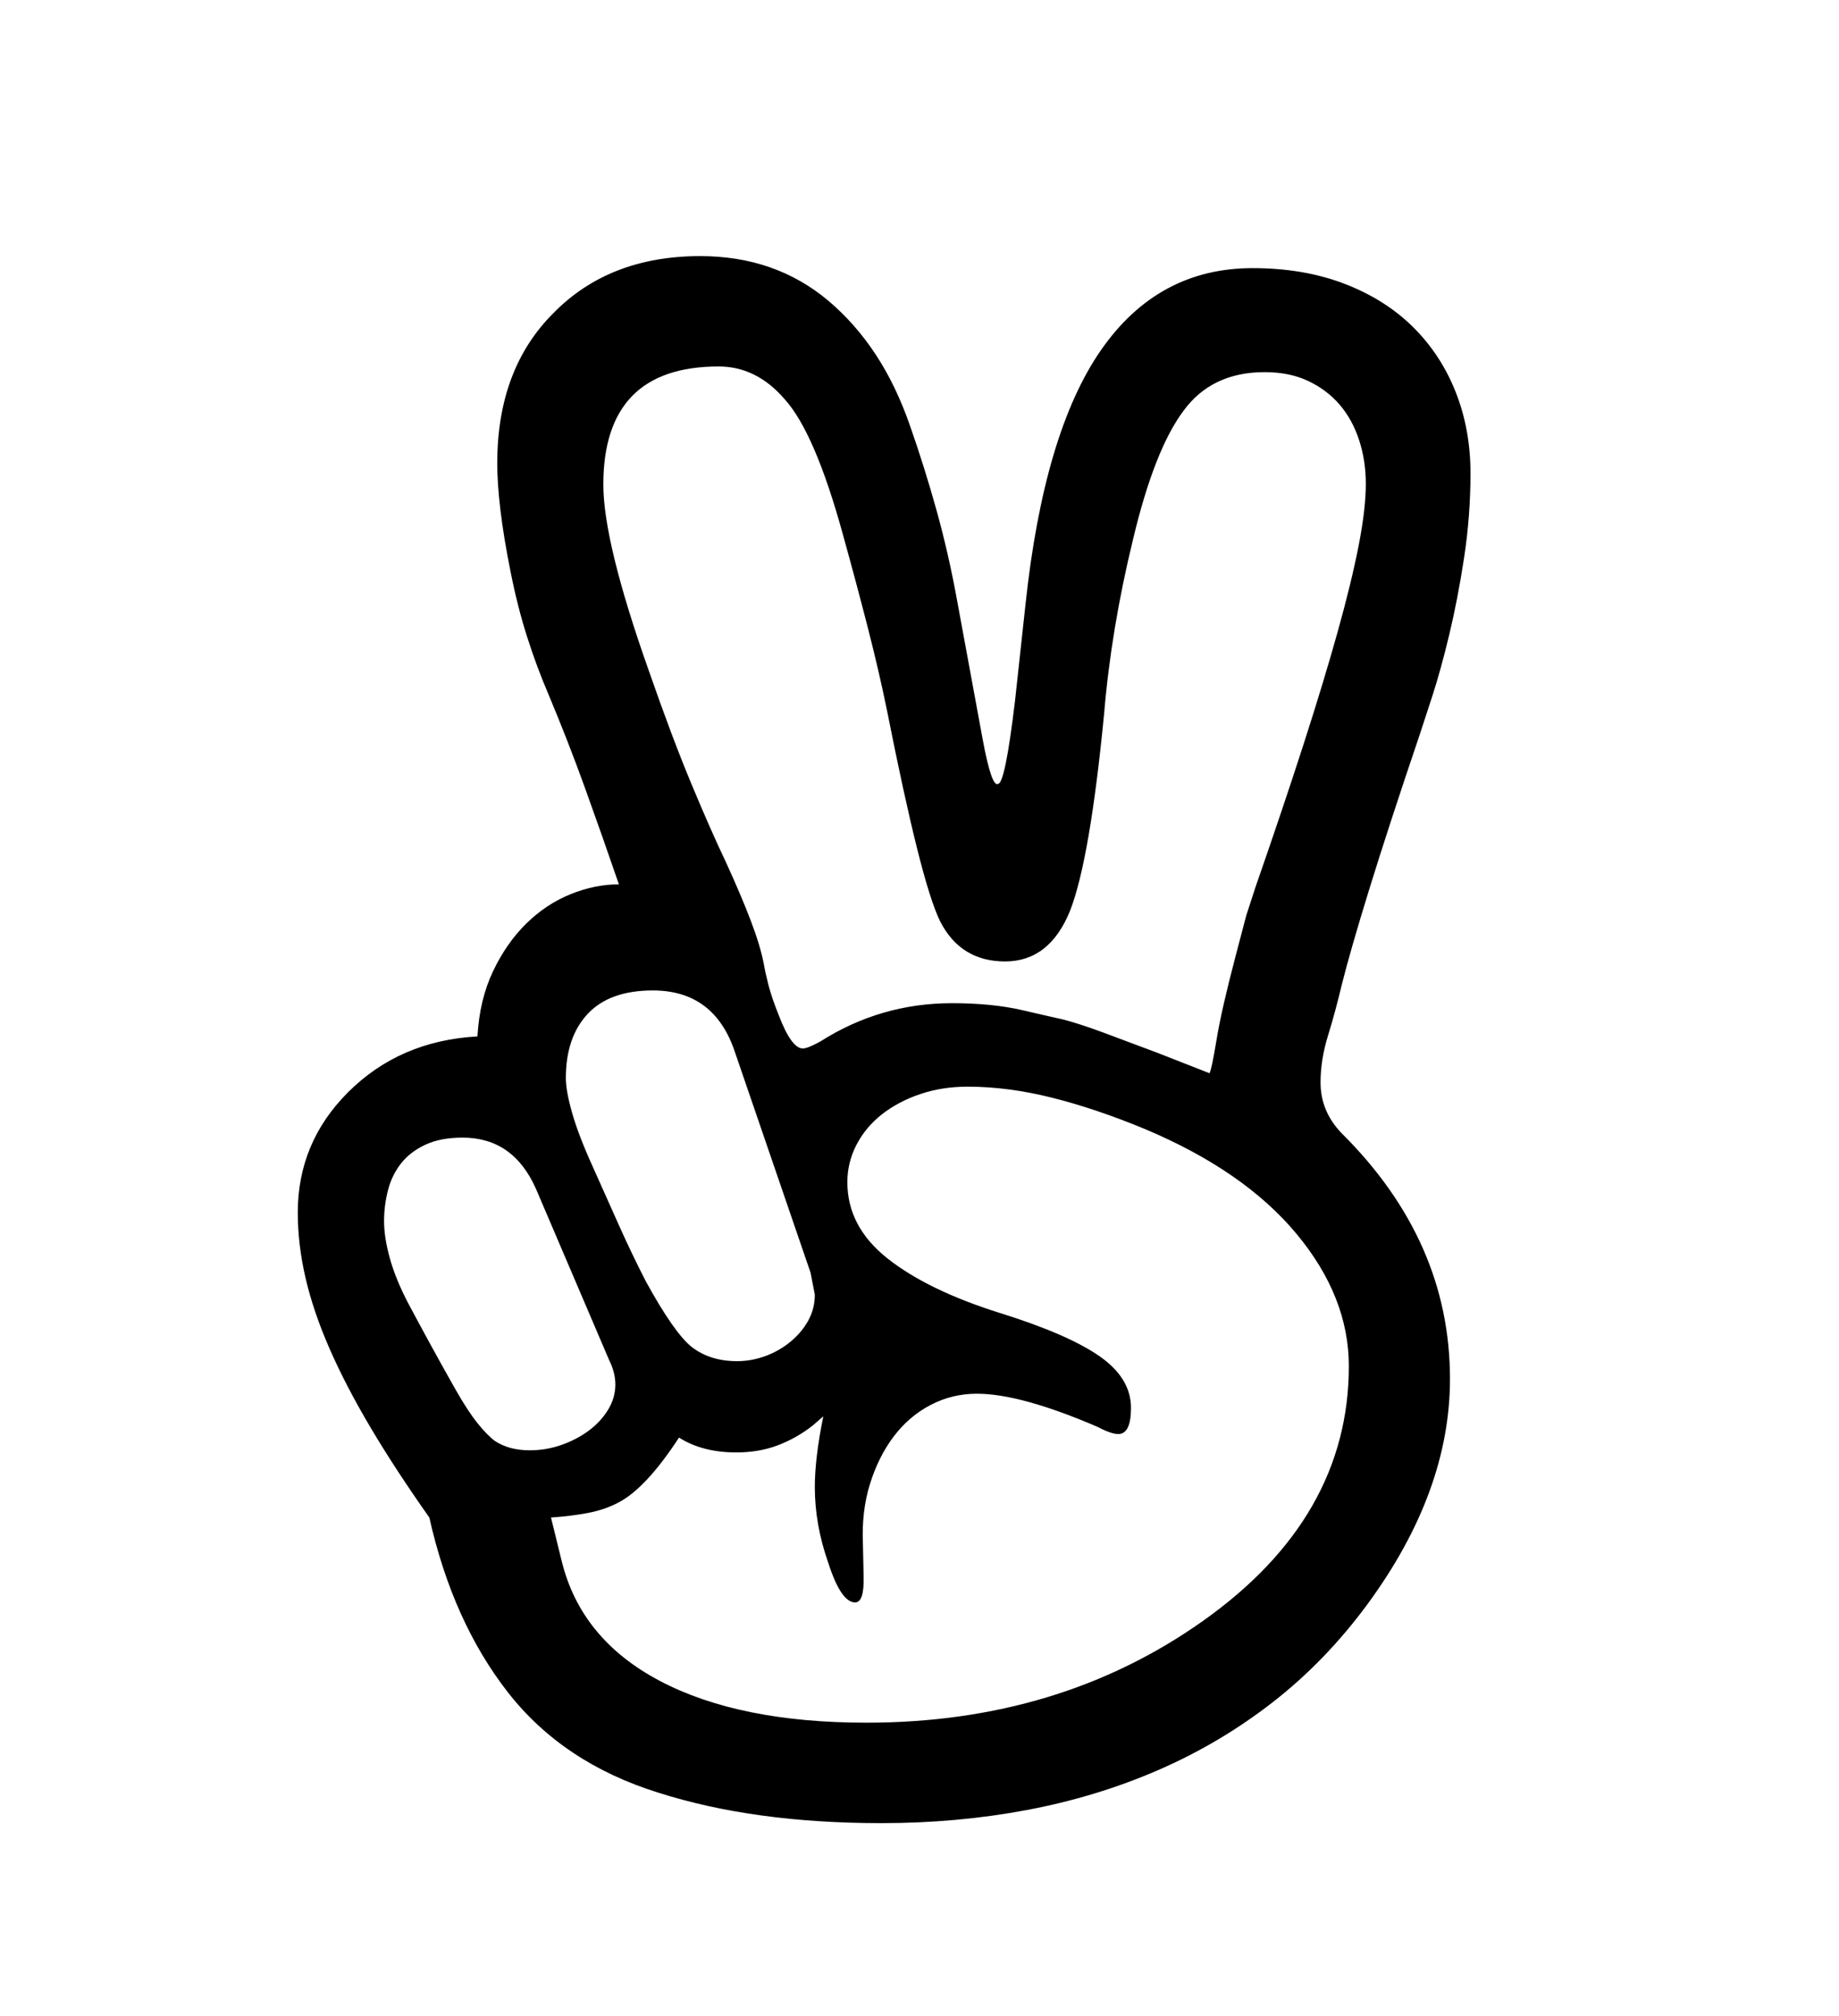 <svg xmlns="http://www.w3.org/2000/svg"
    viewBox="0 0 2600 2850">
  <!--
Digitized data copyright © 2011, Google Corporation.
Android is a trademark of Google and may be registered in certain jurisdictions.
Licensed under the Apache License, Version 2.0
http://www.apache.org/licenses/LICENSE-2.0
  -->
<path d="M1907 1931L1907 1931Q1907 1833 1833 1744L1833 1744Q1759 1655 1619 1596L1619 1596Q1549 1567 1487 1551.5 1425 1536 1368 1536L1368 1536Q1332 1536 1301 1546.5 1270 1557 1247 1575 1224 1593 1211 1618 1198 1643 1198 1671L1198 1671Q1198 1734 1255 1779 1312 1824 1414 1856L1414 1856Q1510 1886 1554.5 1917 1599 1948 1599 1990L1599 1990Q1599 2027 1581 2027L1581 2027Q1571 2027 1552 2017L1552 2017Q1443 1970 1381 1970L1381 1970Q1346 1970 1315.5 1986 1285 2002 1263.5 2030.5 1242 2059 1230 2097.5 1218 2136 1220 2182L1220 2182 1221 2228Q1222 2265 1209 2265L1209 2265Q1189 2265 1171 2209L1171 2209Q1152 2155 1152 2102L1152 2102Q1152 2061 1164 2002L1164 2002 1149 2015Q1126 2033 1099.5 2043 1073 2053 1041 2053L1041 2053Q993 2053 960 2032L960 2032Q913 2104 874 2124L874 2124Q855 2134 831.5 2138.5 808 2143 779 2145L779 2145 794 2206Q821 2317 933 2376 1045 2435 1225 2435L1225 2435Q1498 2435 1701 2291L1701 2291Q1907 2145 1907 1931ZM749 2050L749 2050Q772 2050 793.5 2042.5 815 2035 832 2022.5 849 2010 859.5 1993 870 1976 870 1957L870 1957Q870 1940 861 1922L861 1922 758 1681Q726 1608 654 1608L654 1608Q623 1608 601.5 1618 580 1628 567 1644.5 554 1661 548.5 1682.5 543 1704 543 1726L543 1726Q543 1749 551 1778 559 1807 576 1840L576 1840Q610 1904 644 1964L644 1964Q661 1994 675 2011.5 689 2029 700 2037L700 2037Q720 2050 749 2050ZM800 1524L800 1524Q800 1542 809 1573.5 818 1605 838 1649L838 1649Q858 1694 876 1734 894 1774 913 1811L913 1811Q953 1884 978 1904L978 1904Q1004 1924 1042 1924L1042 1924Q1062 1924 1081.5 1917 1101 1910 1117 1897 1133 1884 1142.5 1867 1152 1850 1152 1830L1152 1830 1146 1799 1039 1487Q1010 1400 923 1400L923 1400Q862 1400 831 1433 800 1466 800 1524ZM853 685L853 685Q853 767 918 950L918 950Q950 1042 977.5 1108 1005 1174 1026 1218L1026 1218Q1048 1266 1061.5 1301.5 1075 1337 1080 1363L1080 1363Q1082 1375 1086.5 1392.5 1091 1410 1101 1435L1101 1435Q1119 1482 1135 1482L1135 1482Q1142 1482 1160 1472L1160 1472Q1245 1418 1346 1418L1346 1418Q1403 1418 1446 1428 1489 1438 1503 1441L1503 1441Q1526 1447 1558.5 1459 1591 1471 1636 1488L1636 1488 1710 1517Q1713 1512 1720 1469.5 1727 1427 1747 1351L1747 1351 1762 1294 1775 1254Q1814 1142 1843 1052 1872 962 1891.5 892 1911 822 1921 770.5 1931 719 1931 684L1931 684Q1931 651 1921.5 622 1912 593 1894 572 1876 551 1849.5 538.5 1823 526 1788 526L1788 526Q1713 526 1673 581L1673 581Q1632 636 1602 762L1602 762Q1571 889 1561 1009L1561 1009Q1541 1215 1513 1287L1513 1287Q1484 1359 1421 1359L1421 1359Q1358 1359 1329 1302L1329 1302Q1315 1273 1296.5 1199 1278 1125 1254 1004L1254 1004Q1243 950 1227 887.5 1211 825 1191 753L1191 753Q1152 612 1110 565L1110 565Q1070 518 1016 518L1016 518Q853 518 853 685ZM2050 1949L2050 1949Q2050 2109 1933 2268L1933 2268Q1874 2348 1799.5 2406 1725 2464 1637.5 2502 1550 2540 1451.5 2558.5 1353 2577 1246 2577L1246 2577Q1066 2577 931 2534L931 2534Q796 2492 718 2392 640 2292 607 2145L607 2145Q559 2077 524 2018 489 1959 466 1906.5 443 1854 432 1806.5 421 1759 421 1714L421 1714Q421 1615 492 1544L492 1544Q565 1471 675 1465L675 1465Q678 1413 697 1373 716 1333 744 1305.5 772 1278 806.5 1264 841 1250 875 1250L875 1250Q852 1183 827.5 1115 803 1047 774 978L774 978Q759 943 745.5 901 732 859 722 809L722 809Q712 759 707.5 721 703 683 703 655L703 655Q703 522 782 443L782 443Q861 362 990 362L990 362Q1096 362 1171 425L1171 425Q1209 457 1238 501 1267 545 1287 603L1287 603Q1307 660 1324 721 1341 782 1353 848L1353 848Q1377 979 1389.5 1046 1402 1113 1411 1108L1411 1108Q1421 1108 1435 991L1435 991 1450 853Q1476 611 1556.5 495 1637 379 1771 379L1771 379Q1843 379 1900.5 401 1958 423 1997.5 462 2037 501 2058 554 2079 607 2079 669L2079 669Q2079 729 2070 788 2061 847 2049 897 2037 947 2025 984 2013 1021 2007 1039L2007 1039Q1963 1169 1936 1256.5 1909 1344 1897 1392L1897 1392Q1888 1430 1877.5 1464 1867 1498 1867 1530L1867 1530Q1867 1571 1897 1602L1897 1602Q2050 1754 2050 1949Z"/>
</svg>